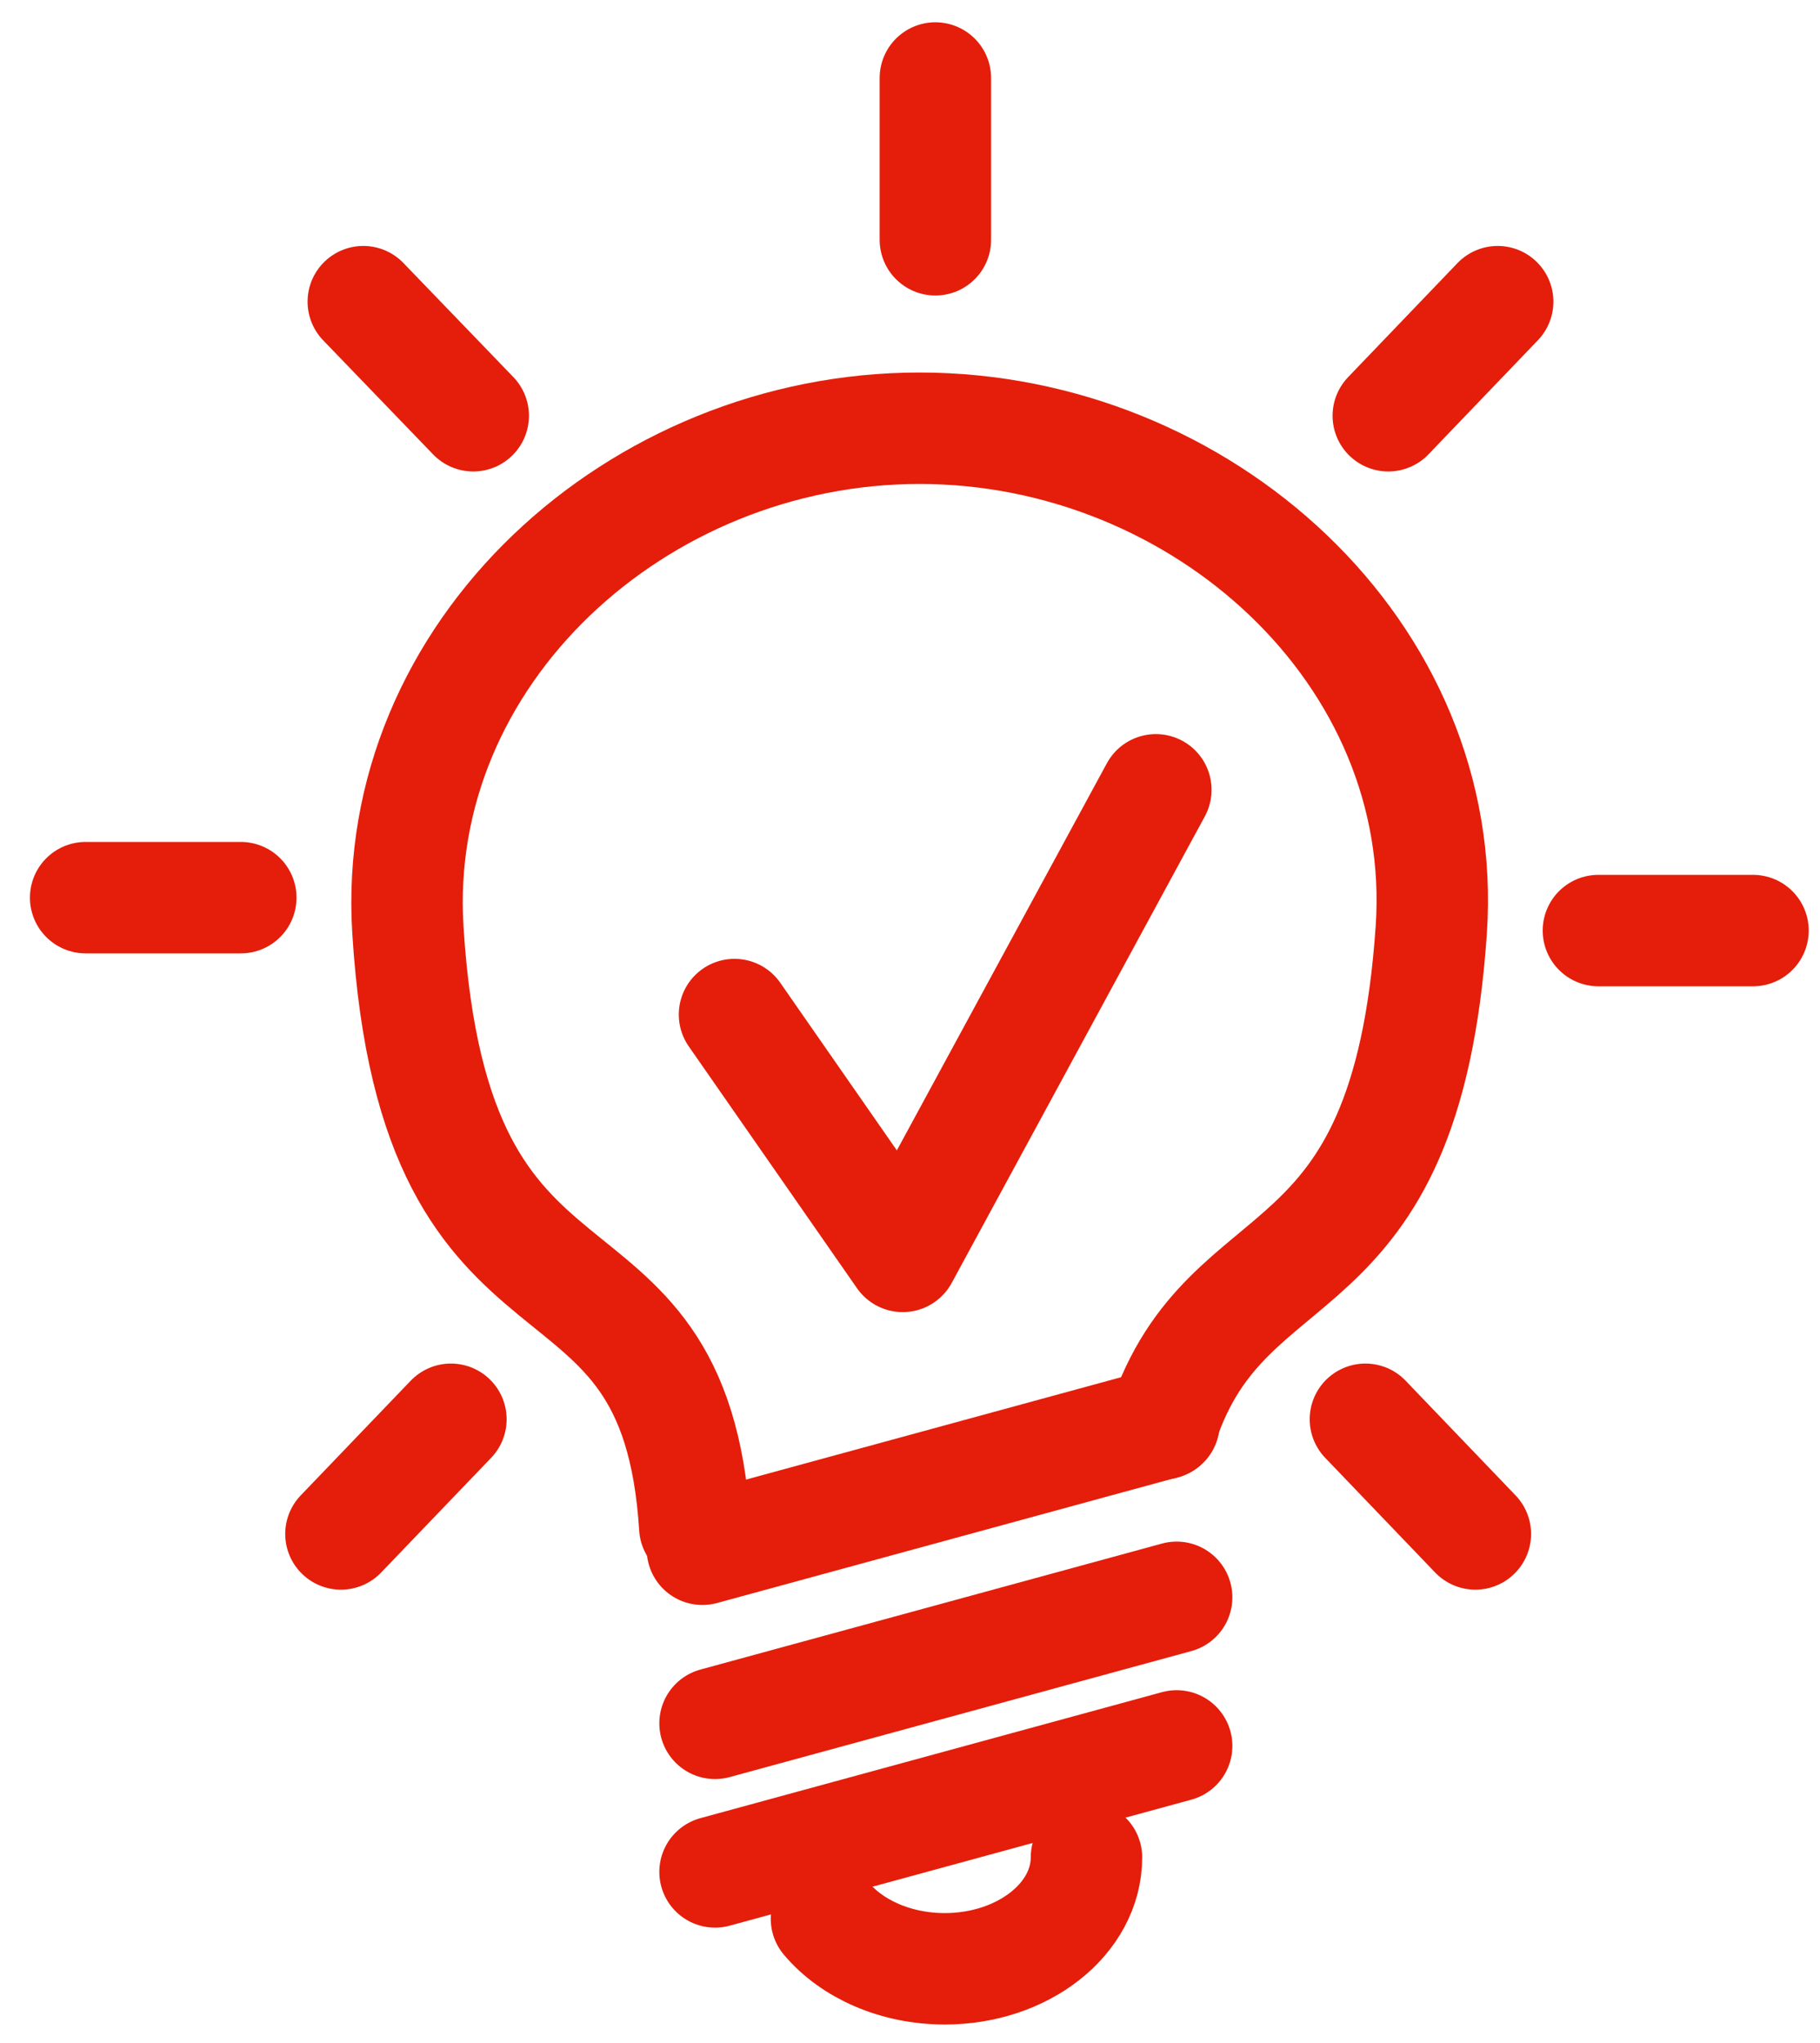 <svg width="49" height="55" viewBox="0 0 49 55" fill="none" xmlns="http://www.w3.org/2000/svg">
<path d="M18.706 41.11C18.163 32.431 11.715 36.832 10.982 25.036C10.513 17.594 17.152 11.528 24.758 11.528C32.364 11.528 39.047 17.594 38.534 25.036C37.846 35.09 33.068 33.058 31.309 38.329" stroke="#E41E0A" stroke-width="3" stroke-miterlimit="22.926" stroke-linecap="round" stroke-linejoin="round"/>
<path d="M19.251 50.392L31.679 47" stroke="#E41E0A" stroke-width="3" stroke-miterlimit="22.926" stroke-linecap="round" stroke-linejoin="round"/>
<path d="M19.251 46.392L31.679 43" stroke="#E41E0A" stroke-width="3" stroke-miterlimit="22.926" stroke-linecap="round" stroke-linejoin="round"/>
<path d="M18.911 41.706L31.339 38.314" stroke="#E41E0A" stroke-width="3" stroke-miterlimit="22.926" stroke-linecap="round" stroke-linejoin="round"/>
<path d="M29.251 50C29.251 51.654 27.545 53 25.435 53C24.108 53 22.933 52.464 22.251 51.654" stroke="#E41E0A" stroke-width="3" stroke-miterlimit="22.926" stroke-linecap="round" stroke-linejoin="round"/>
<path d="M25.183 2.1V6.455" stroke="#E41E0A" stroke-width="3" stroke-miterlimit="22.926" stroke-linecap="round" stroke-linejoin="round"/>
<path d="M40.322 8.121L37.377 11.192" stroke="#E41E0A" stroke-width="3" stroke-miterlimit="22.926" stroke-linecap="round" stroke-linejoin="round"/>
<path d="M47.196 25.051H43.034" stroke="#E41E0A" stroke-width="3" stroke-miterlimit="22.926" stroke-linecap="round" stroke-linejoin="round"/>
<path d="M39.721 41.294L36.761 38.207" stroke="#E41E0A" stroke-width="3" stroke-miterlimit="22.926" stroke-linecap="round" stroke-linejoin="round"/>
<path d="M9.781 8.121L12.741 11.192" stroke="#E41E0A" stroke-width="3" stroke-miterlimit="22.926" stroke-linecap="round" stroke-linejoin="round"/>
<path d="M2.306 24.165H6.483" stroke="#E41E0A" stroke-width="3" stroke-miterlimit="22.926" stroke-linecap="round" stroke-linejoin="round"/>
<path d="M9.179 41.294L12.14 38.207" stroke="#E41E0A" stroke-width="3" stroke-miterlimit="22.926" stroke-linecap="round" stroke-linejoin="round"/>
<path d="M19.775 27.312L24.304 33.822L31.119 21.262" stroke="#E41E0A" stroke-width="3" stroke-miterlimit="22.926" stroke-linecap="round" stroke-linejoin="round"/>
</svg>
